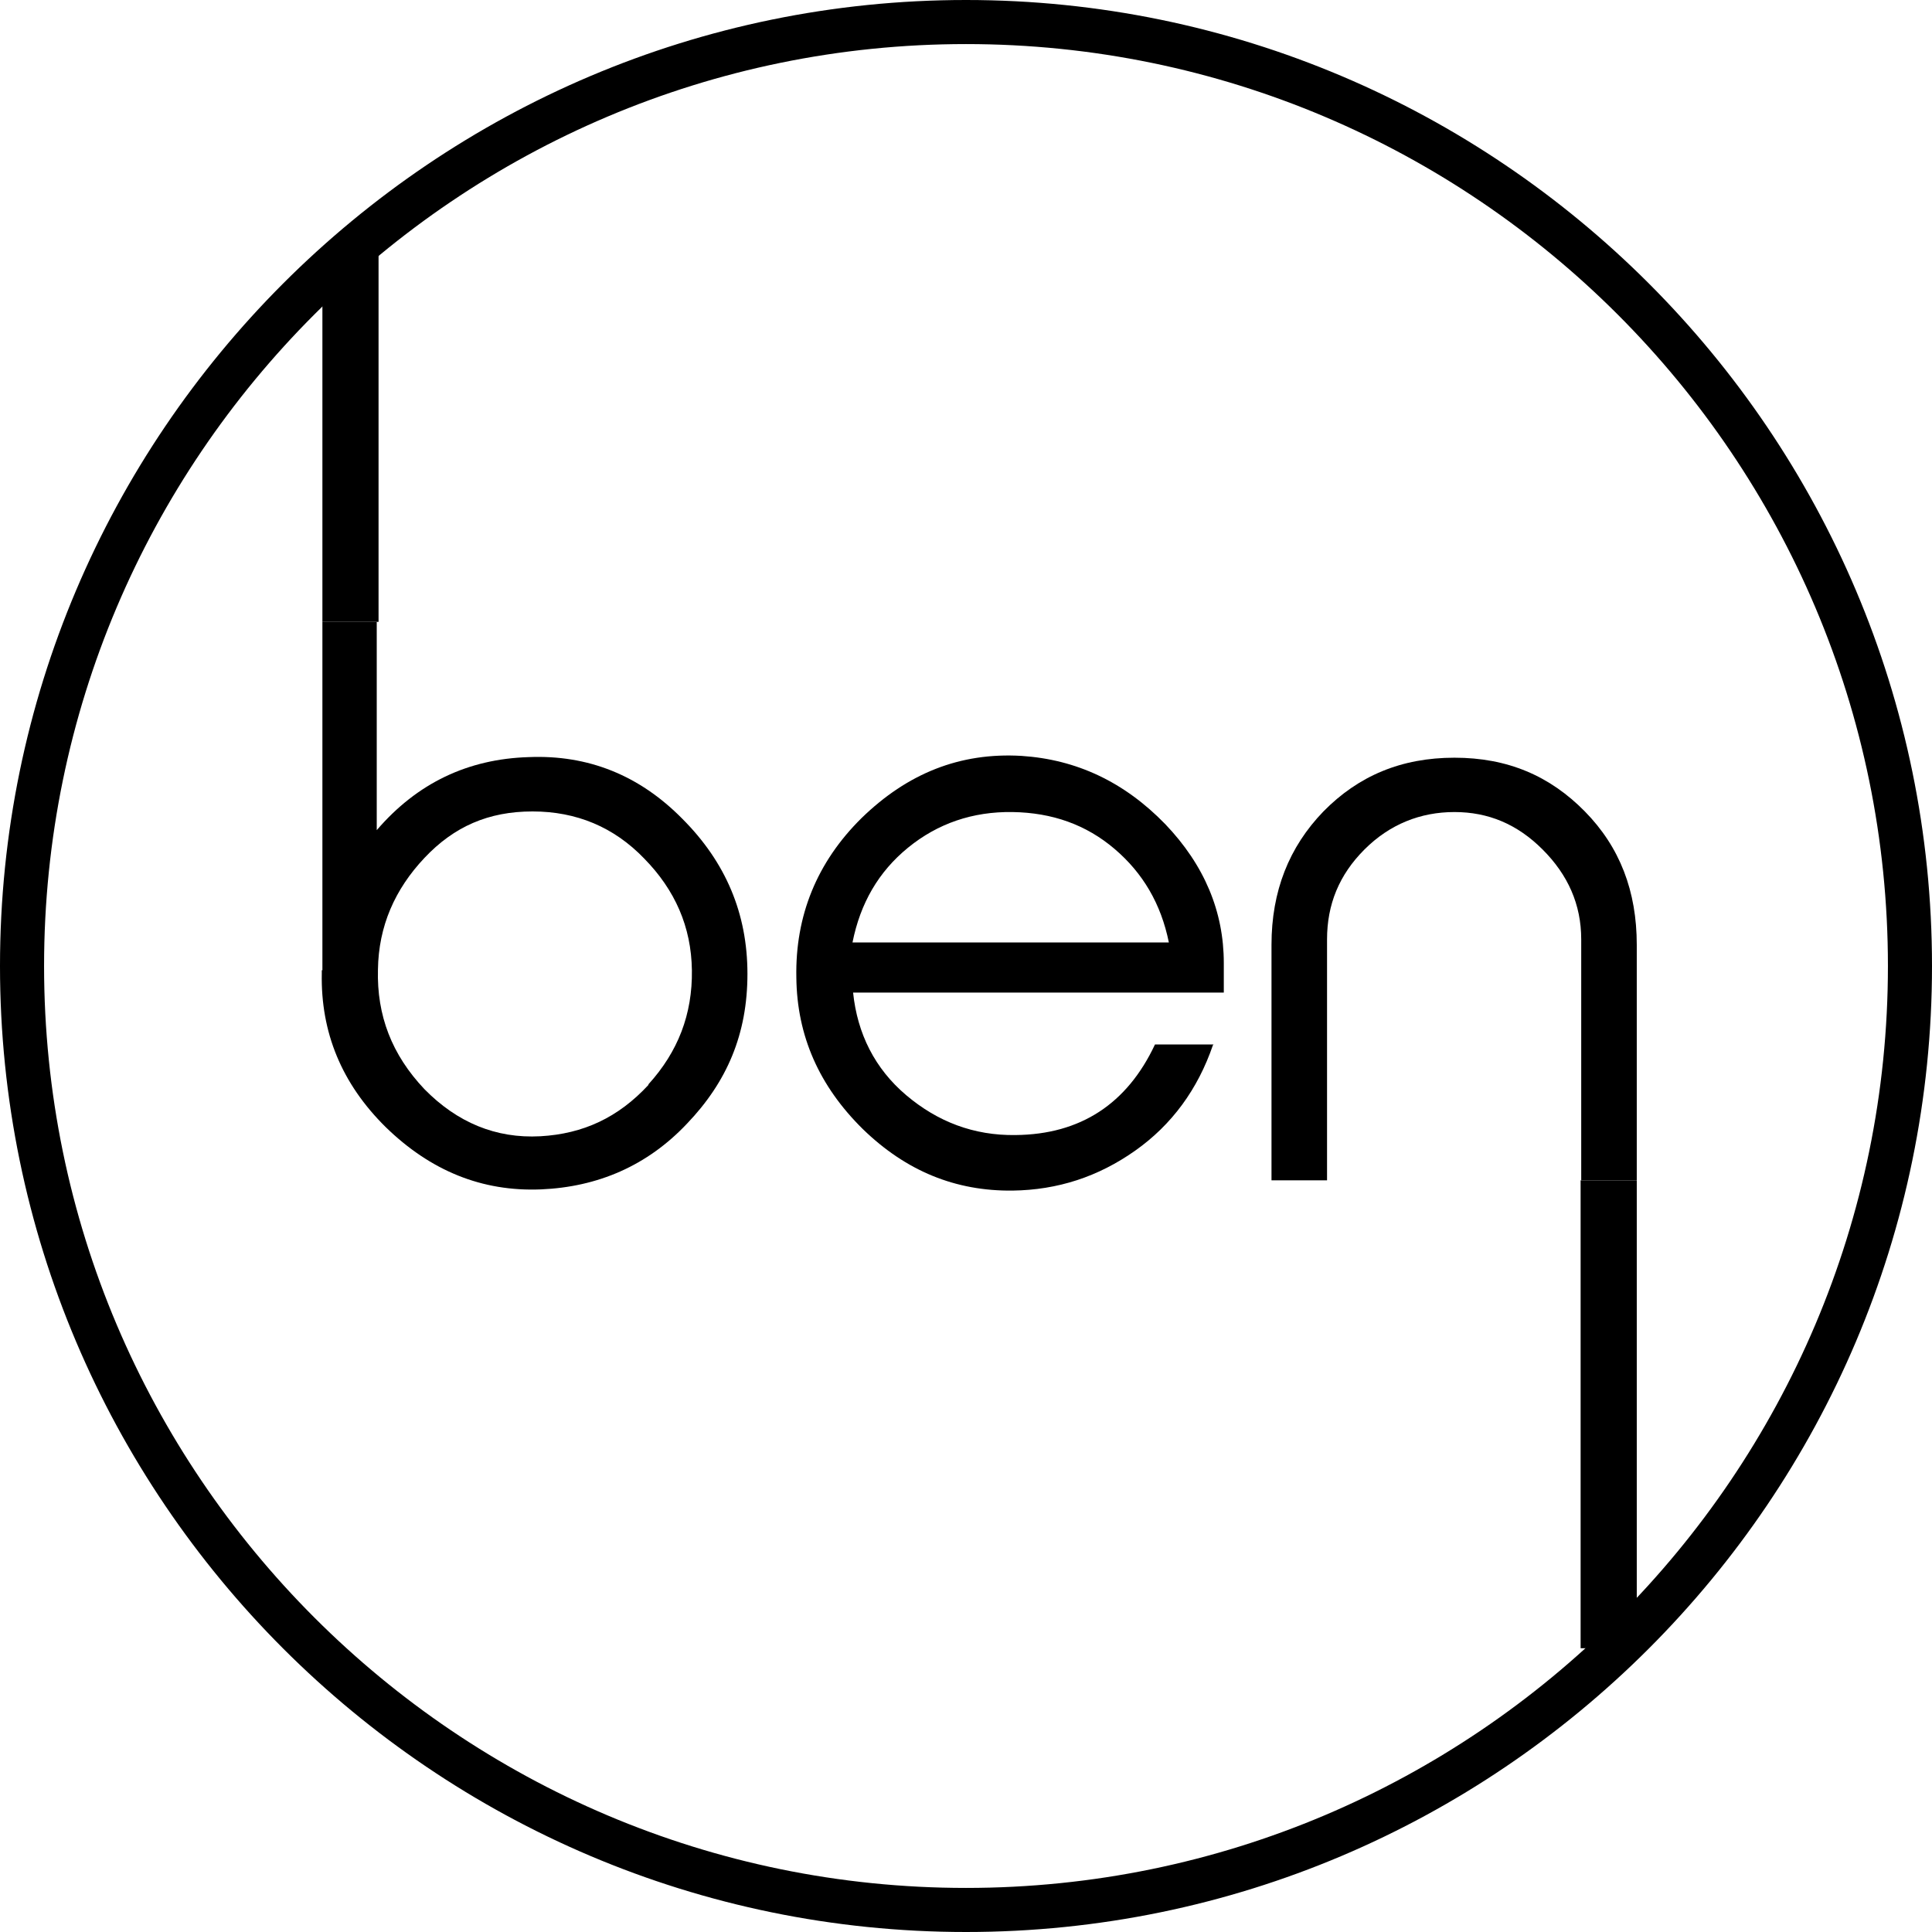 <?xml version="1.0" encoding="UTF-8"?>
<svg id="Layer_1" xmlns="http://www.w3.org/2000/svg" viewBox="0 0 32 32">
  <defs>
    <filter id="invert-filter">
      <feComponentTransfer>
        <feFuncR type="table" tableValues="1 0" />
        <feFuncG type="table" tableValues="1 0" />
        <feFuncB type="table" tableValues="1 0" />
      </feComponentTransfer>
    </filter>
  </defs>
  <path class="cls-1" d="M16,32C7.18,32,0,24.82,0,16S7.18,0,16,0s16,7.18,16,16-7.18,16-16,16ZM16,.73C7.58.73.73,7.58.73,16s6.85,15.27,15.27,15.27,15.27-6.85,15.27-15.27S24.42.73,16,.73Z" filter="url(#invert-filter)"/>
  <g>
    <g>
      <path class="cls-1" d="M5.34,16.07v-5.77h.9v3.45c.67-.78,1.51-1.18,2.52-1.21.98-.04,1.83.3,2.54,1.02.72.72,1.08,1.57,1.08,2.57s-.34,1.79-1,2.48c-.66.7-1.48,1.05-2.42,1.09-.98.04-1.83-.31-2.57-1.03-.73-.72-1.08-1.57-1.06-2.55v-.05ZM10.74,17.96c.49-.54.73-1.16.72-1.89-.01-.72-.28-1.33-.79-1.85-.5-.52-1.12-.78-1.85-.78s-1.3.25-1.79.77c-.49.52-.76,1.13-.77,1.85-.02.76.23,1.41.77,1.98.54.55,1.18.82,1.92.78.71-.04,1.29-.31,1.79-.85Z" filter="url(#invert-filter)"/>
      <path class="cls-1" d="M20.09,17.31c-.25.73-.68,1.32-1.29,1.75-.61.43-1.28.65-2.03.66-.94.01-1.76-.32-2.48-1.02-.72-.71-1.09-1.54-1.1-2.51-.02-1.02.34-1.91,1.08-2.64.76-.74,1.63-1.09,2.65-1.03.91.06,1.7.43,2.38,1.13.65.68.97,1.45.97,2.3v.49h-6.14c.07.68.36,1.26.88,1.7.52.44,1.12.67,1.81.66,1.08-.01,1.85-.52,2.31-1.5h.97ZM19.36,15.61c-.13-.64-.43-1.15-.9-1.55-.47-.4-1.03-.6-1.69-.61-.66-.01-1.24.19-1.73.59-.49.4-.79.92-.92,1.57h5.24Z" filter="url(#invert-filter)"/>
      <path class="cls-1" d="M27.11,19.55h-.92v-3.99c0-.58-.22-1.07-.64-1.49-.42-.42-.9-.62-1.46-.62s-1.07.2-1.49.62c-.42.42-.62.91-.62,1.49v3.99h-.92v-3.9c0-.89.29-1.62.86-2.21.58-.59,1.29-.89,2.17-.89s1.58.3,2.16.89c.58.59.86,1.32.86,2.21v3.9Z" filter="url(#invert-filter)"/>
    </g>
    <rect class="cls-1" x="26.18" y="19.55" width=".93" height="7.75"/>
    <rect class="cls-1" x="5.34" y="4.2" width=".93" height="6.1"/>
  </g>
</svg>